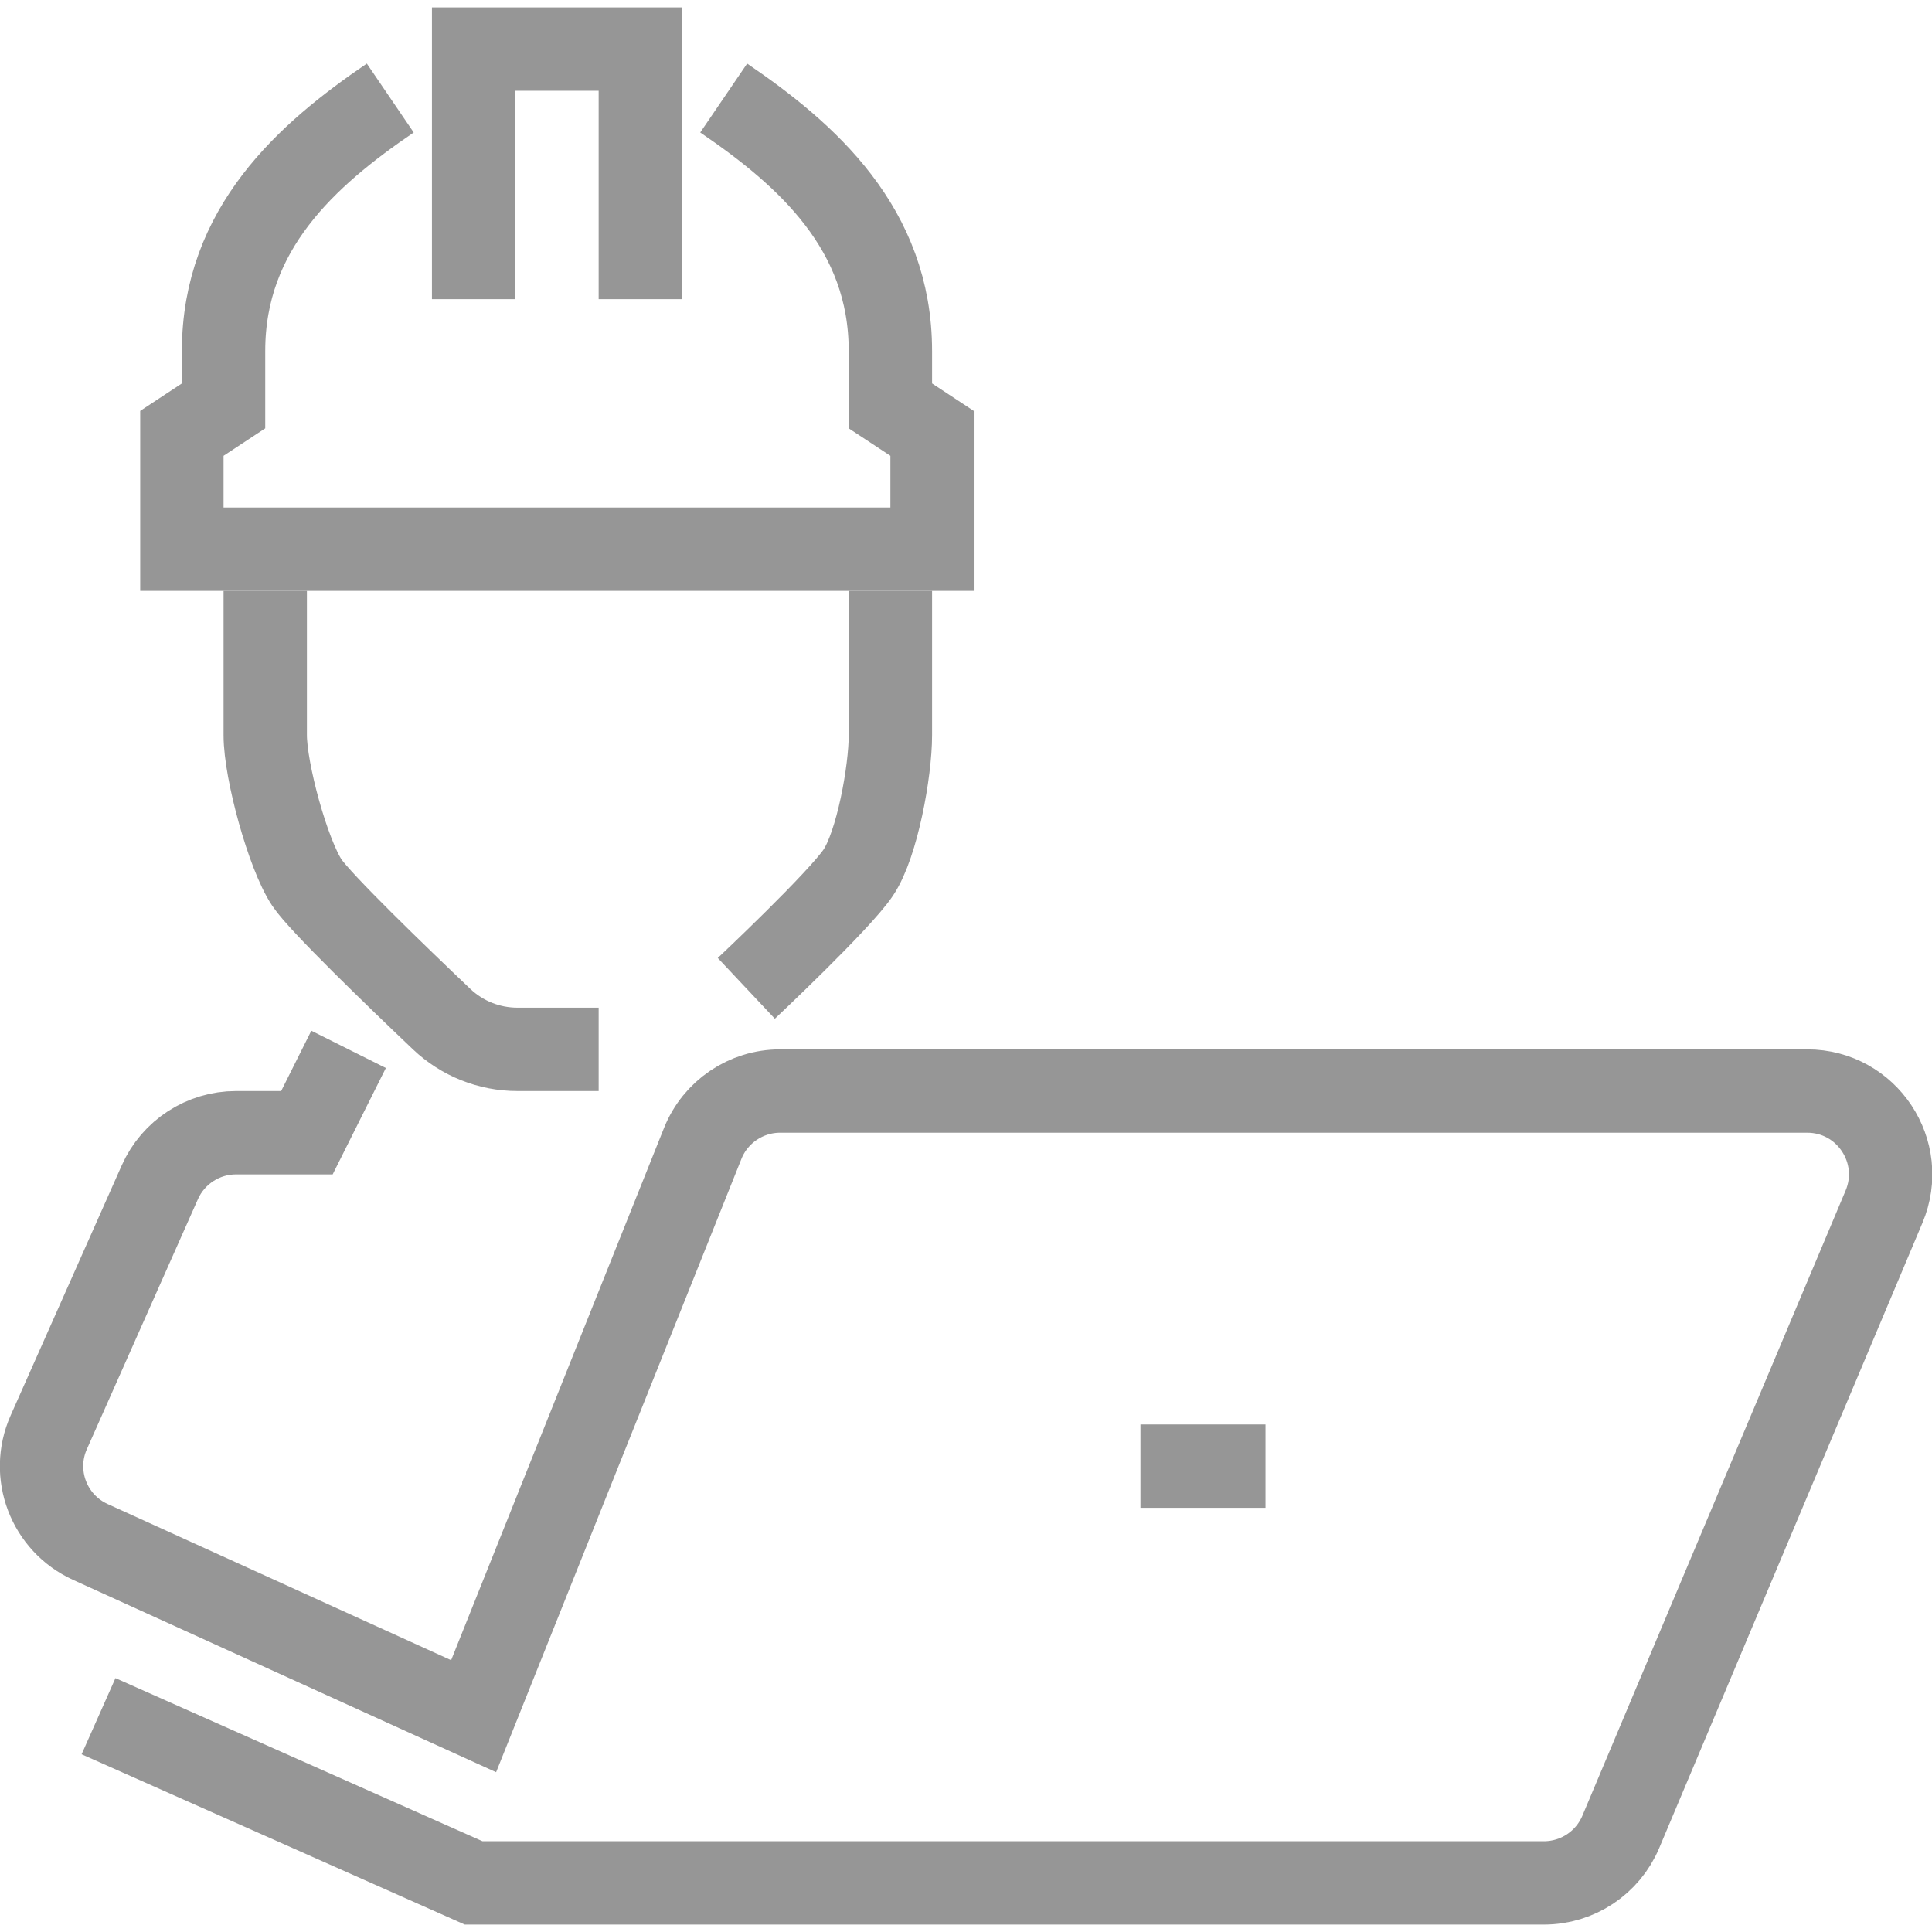 <?xml version="1.0" encoding="UTF-8" standalone="no"?>
<svg
   xmlns:dc="http://purl.org/dc/elements/1.1/"
   xmlns:cc="http://creativecommons.org/ns#"
   xmlns:rdf="http://www.w3.org/1999/02/22-rdf-syntax-ns#"
   xmlns:svg="http://www.w3.org/2000/svg"
   xmlns="http://www.w3.org/2000/svg"
   height="40"
   width="40"
   id="svg18"
   version="1.1"
   viewBox="0 0 46.356 46">
  <defs
     id="defs22" />
  <g
     transform="translate(-26.003,-22)"
     style="fill:none;fill-rule:evenodd"
     id="g16">
    <g
       style="stroke:#969696;stroke-width:2"
       id="g14"
       transform="translate(27,23)">
      <path
         id="path2"
         d="m 5.367,13 v 3.463 c 0,0.861 0.547,2.858 1,3.537 0.318,0.477 2.162,2.257 3.232,3.274 0.491,0.467 1.142,0.726 1.819,0.726 h 1.949" />
      <path
         id="path4"
         d="m 20.367,13 v 3.463 c 0,0.861 -0.315,2.613 -0.769,3.293 -0.453,0.679 -2.688,2.78 -2.688,2.78" />
      <path
         id="path6"
         d="M 10.367,6 V 0 h 4 v 6" />
      <path
         id="path8"
         d="m 16.367,1.174 c 2,1.361 4,3.134 4,6.07 v 1.317 l 1,0.659 v 2.78 h -9 -9 v -2.78 l 1,-0.659 v -1.317 c 0,-2.936 2,-4.709 4,-6.07" />
      <path
         id="path10"
         d="m 1.367,40 9,4 h 25.682 c 0.804,0 1.531,-0.482 1.843,-1.224 l 6.316,-15 C 44.763,26.458 43.796,25 42.365,25 h -24.644 c -0.818,0 -1.553,0.498 -1.857,1.257 L 10.367,40 1.173,35.82 c -1,-0.454 -1.447,-1.629 -1,-2.632 l 2.666,-6.001 C 3.16,26.466 3.877,26 4.667,26 h 1.7 l 1,-2" />
      <path
         id="path12"
         d="m 26.367,34 h 3" />
    </g>
  </g>
</svg>

